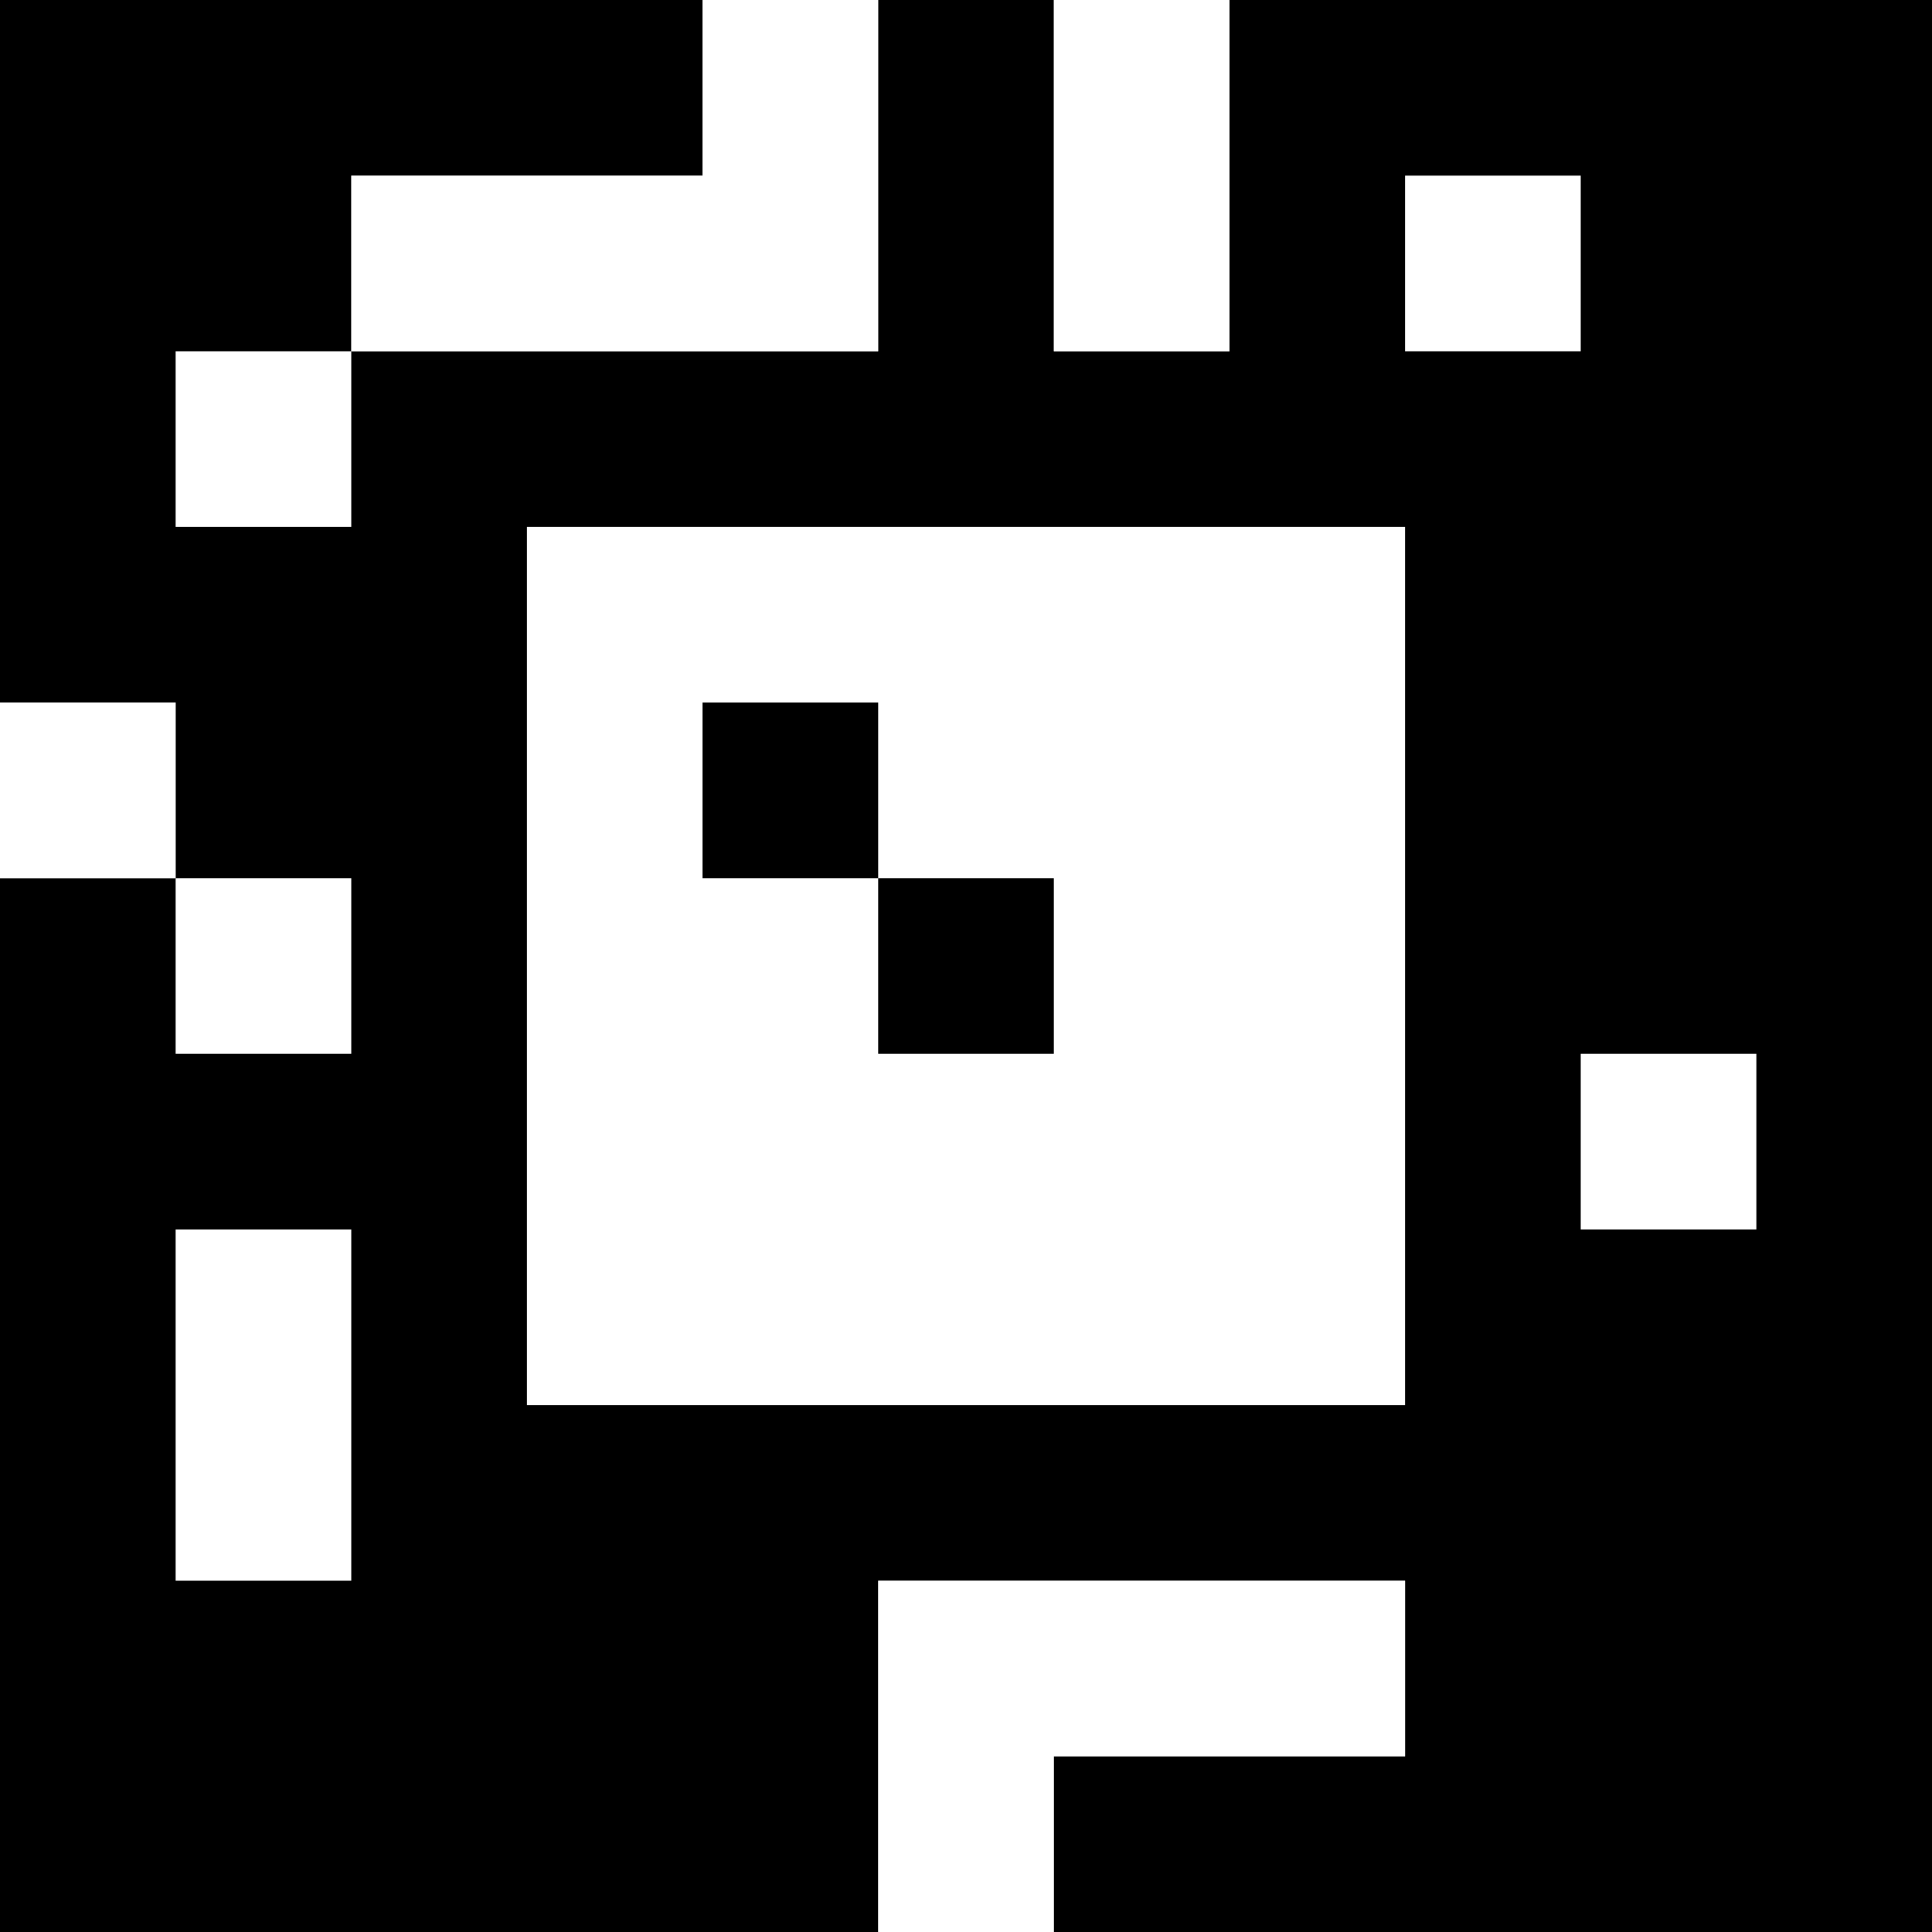 <?xml version="1.0" standalone="yes"?>
<svg xmlns="http://www.w3.org/2000/svg" width="110" height="110">
<rect width="100%" height="100%" fill="#808080" stroke="none"/>
<path style="fill:#000000; stroke:none;" d="M0 0L0 40L10 40L10 50L0 50L0 110L50 110L50 90L80 90L80 100L60 100L60 110L110 110L110 0L70 0L70 20L60 20L60 0L50 0L50 20L20 20L20 10L40 10L40 0L0 0z"/>
<path style="fill:#ffffff; stroke:none;" d="M40 0L40 10L20 10L20 20L50 20L50 0L40 0M60 0L60 20L70 20L70 0L60 0M80 10L80 20L90 20L90 10L80 10M10 20L10 30L20 30L20 20L10 20M30 30L30 80L80 80L80 30L30 30M0 40L0 50L10 50L10 40L0 40z"/>
<path style="fill:#000000; stroke:none;" d="M40 40L40 50L50 50L50 60L60 60L60 50L50 50L50 40L40 40z"/>
<path style="fill:#ffffff; stroke:none;" d="M10 50L10 60L20 60L20 50L10 50M90 60L90 70L100 70L100 60L90 60M10 70L10 90L20 90L20 70L10 70M50 90L50 110L60 110L60 100L80 100L80 90L50 90z"/>
</svg>
